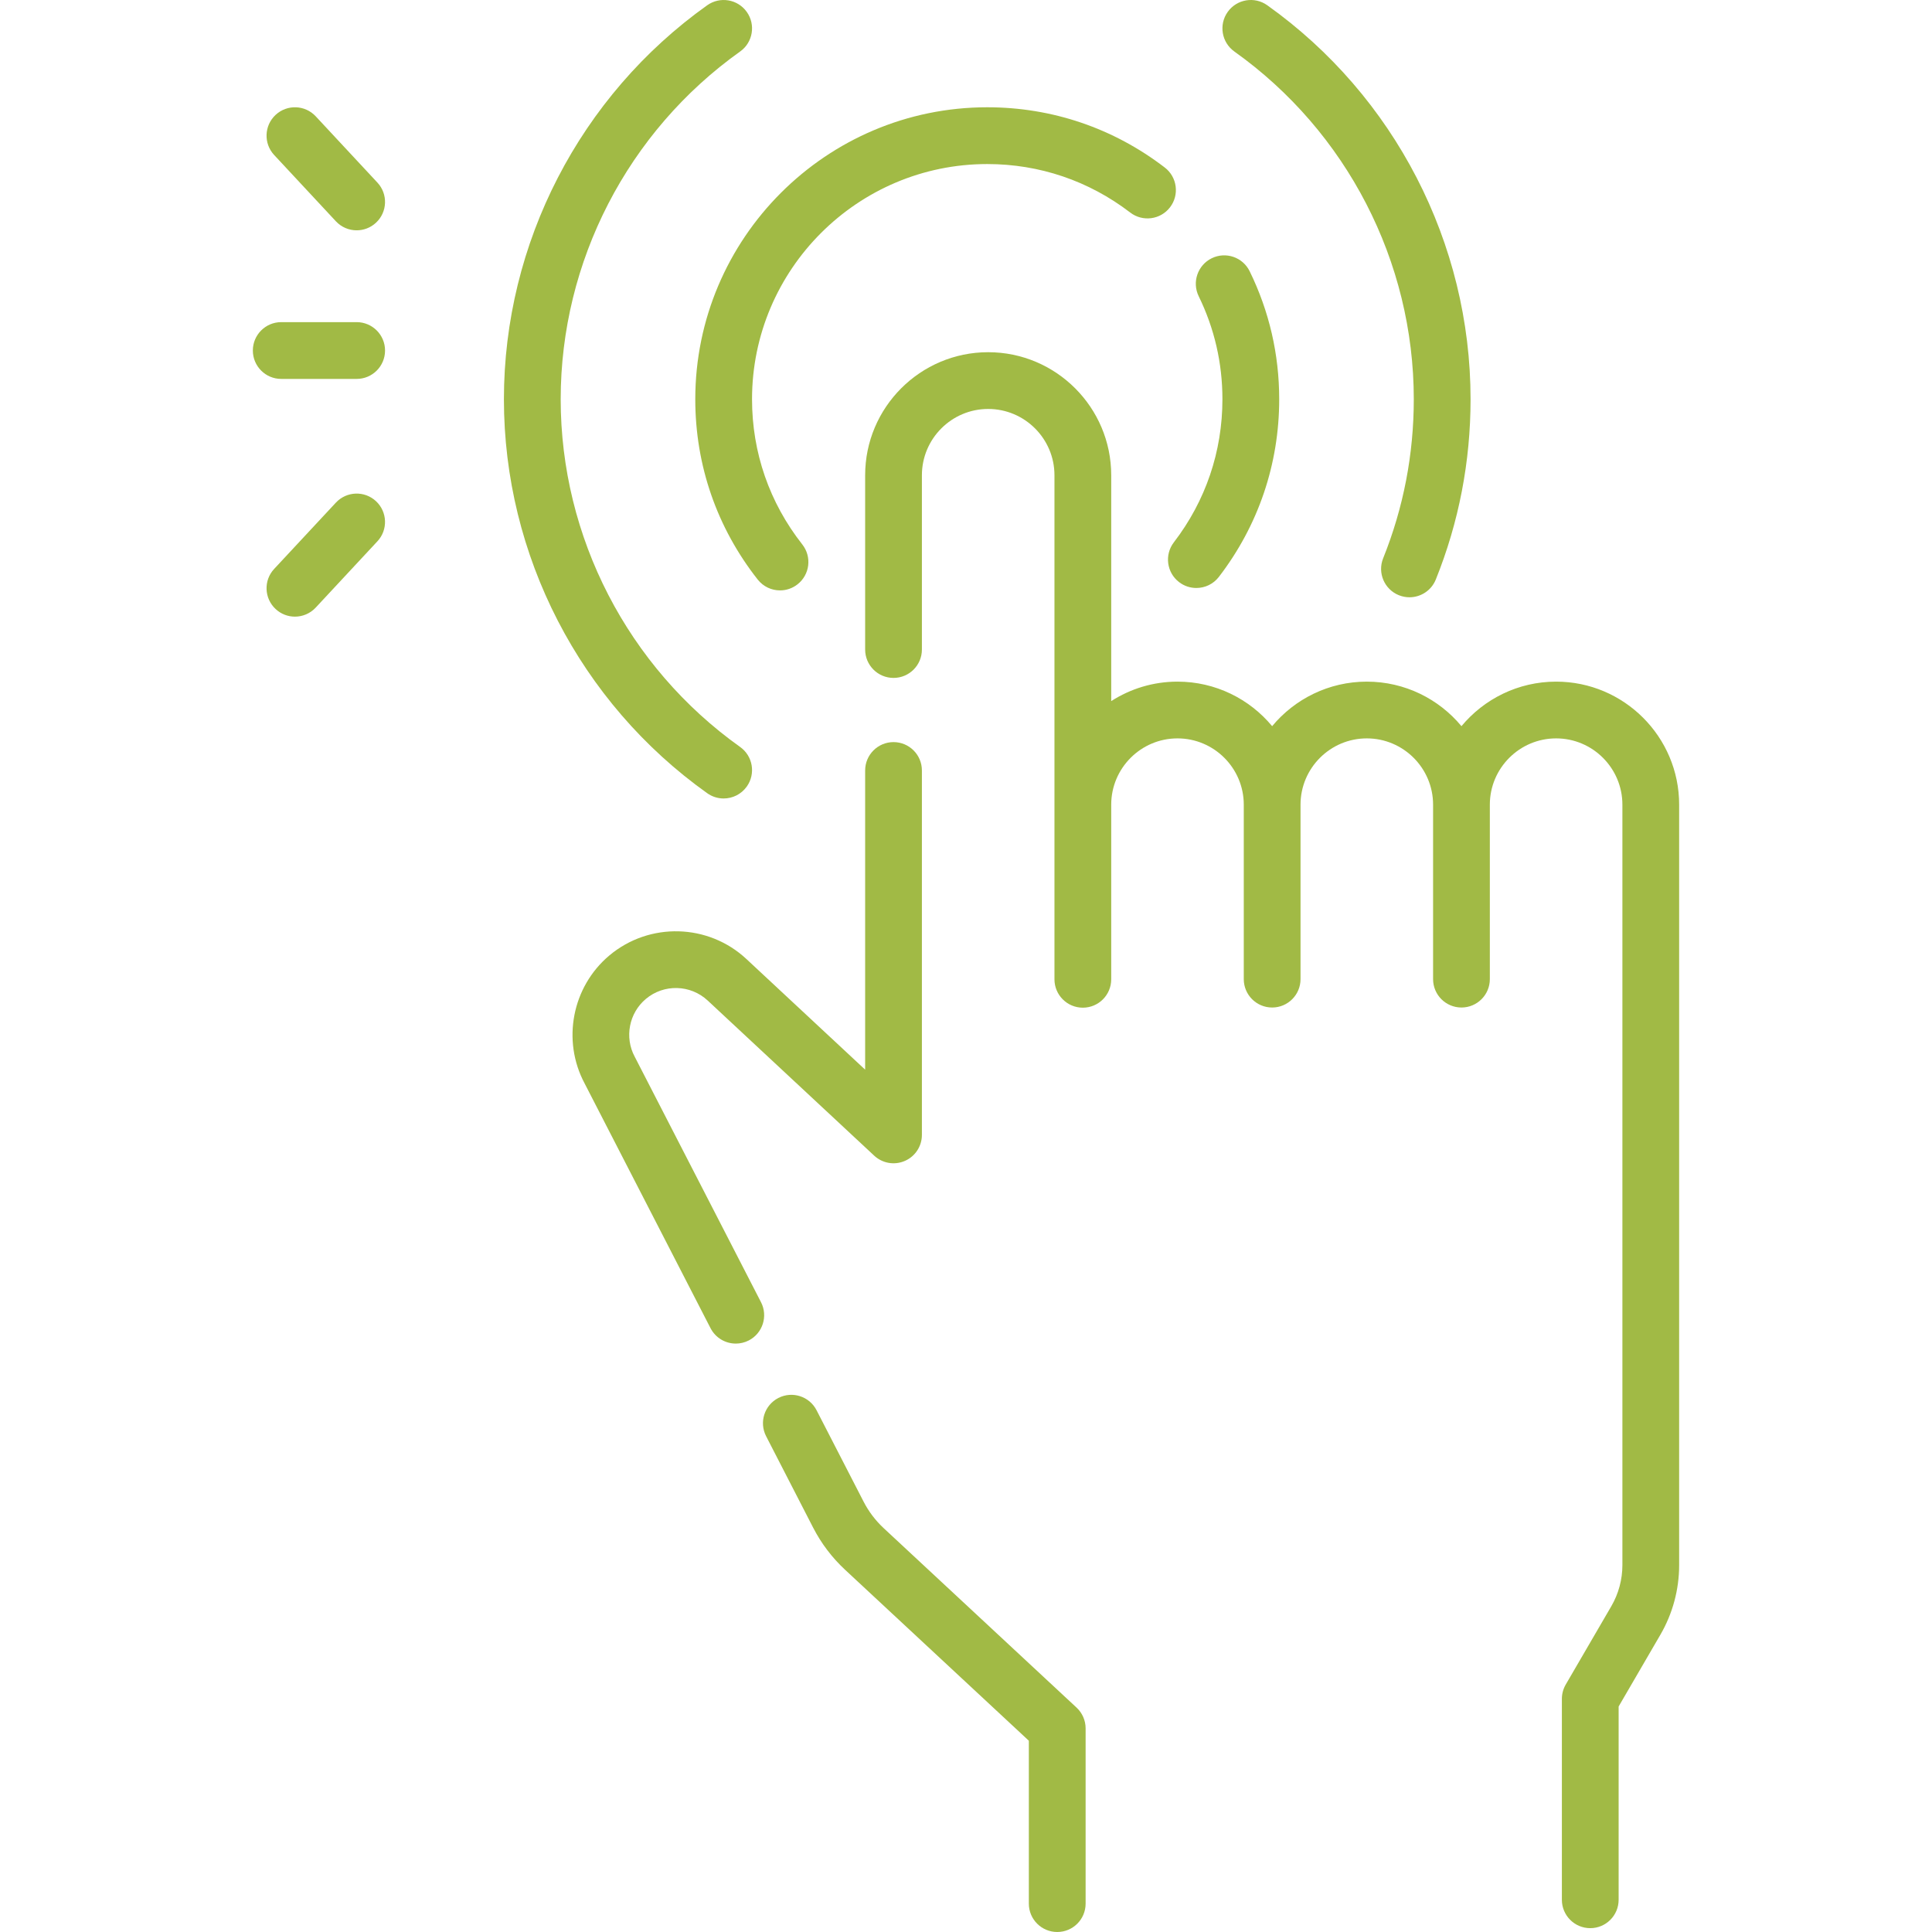 <svg width="80" height="80" viewBox="0 0 80 80" fill="none" xmlns="http://www.w3.org/2000/svg">
<g clip-path="url(#clip0)">
<path d="M36.595 63.281C36.253 62.963 35.971 62.592 35.758 62.177L33.812 58.395C33.515 57.817 32.807 57.59 32.23 57.887C31.653 58.184 31.426 58.893 31.723 59.47L33.668 63.252C34.006 63.91 34.452 64.498 34.994 65.002L42.602 72.08V78.825C42.602 79.474 43.129 80 43.778 80C44.427 80 44.953 79.474 44.953 78.825V71.568C44.953 71.242 44.817 70.93 44.578 70.708L36.595 63.281Z" fill="#A1BA45"/>
<path d="M31.512 53.922L26.294 43.779C26.29 43.773 26.287 43.766 26.284 43.76C25.851 42.956 26.045 41.948 26.745 41.362C27.491 40.736 28.591 40.766 29.304 41.43L36.198 47.853C36.54 48.172 37.039 48.258 37.468 48.071C37.897 47.885 38.174 47.462 38.174 46.994V31.904C38.174 31.255 37.648 30.729 36.999 30.729C36.35 30.729 35.824 31.255 35.824 31.904V44.292L30.906 39.71C29.328 38.239 26.89 38.175 25.236 39.56C23.689 40.856 23.258 43.084 24.208 44.863L29.422 54.998C29.631 55.403 30.042 55.635 30.468 55.635C30.649 55.635 30.833 55.593 31.005 55.505C31.581 55.208 31.809 54.499 31.512 53.922Z" fill="#A1BA45"/>
<path d="M64.436 28.225C62.861 28.225 61.452 28.943 60.516 30.069C59.581 28.943 58.171 28.225 56.596 28.225C55.022 28.225 53.612 28.943 52.677 30.069C51.742 28.943 50.332 28.225 48.757 28.225C47.747 28.225 46.806 28.522 46.013 29.031V19.679C46.013 16.869 43.727 14.584 40.918 14.584C38.109 14.584 35.824 16.869 35.824 19.679V26.896C35.824 27.545 36.35 28.071 36.999 28.071C37.648 28.071 38.174 27.545 38.174 26.896V19.679C38.174 18.165 39.405 16.934 40.918 16.934C42.431 16.934 43.663 18.165 43.663 19.679V40.551C43.663 41.2 44.189 41.726 44.838 41.726C45.487 41.726 46.013 41.2 46.013 40.551V33.32C46.013 31.806 47.244 30.575 48.757 30.575C50.271 30.575 51.502 31.806 51.502 33.32V40.544C51.502 41.193 52.028 41.719 52.677 41.719C53.326 41.719 53.852 41.193 53.852 40.544V33.32C53.852 31.806 55.083 30.575 56.596 30.575C58.11 30.575 59.341 31.806 59.341 33.32V40.544C59.341 41.193 59.867 41.719 60.516 41.719C61.165 41.719 61.691 41.193 61.691 40.544V33.32C61.691 31.806 62.922 30.575 64.436 30.575C65.949 30.575 67.18 31.806 67.18 33.32V64.807C67.18 65.405 67.021 65.995 66.72 66.512L64.833 69.755C64.729 69.934 64.674 70.138 64.674 70.346V78.666C64.674 79.315 65.2 79.841 65.849 79.841C66.498 79.841 67.024 79.315 67.024 78.666V70.663L68.751 67.694C69.261 66.818 69.53 65.82 69.53 64.807V33.32C69.531 30.511 67.245 28.225 64.436 28.225Z" fill="#A1BA45"/>
<path d="M50.618 16.532C50.618 18.694 49.923 20.742 48.607 22.456C48.212 22.971 48.308 23.709 48.823 24.104C49.036 24.268 49.288 24.347 49.538 24.347C49.891 24.347 50.239 24.189 50.471 23.888C52.105 21.76 52.969 19.216 52.969 16.532C52.969 14.676 52.558 12.893 51.747 11.234C51.463 10.65 50.759 10.408 50.176 10.693C49.593 10.978 49.351 11.682 49.635 12.265C50.288 13.601 50.618 15.036 50.618 16.532Z" fill="#A1BA45"/>
<path d="M31.375 23.998C31.607 24.293 31.951 24.447 32.299 24.447C32.553 24.447 32.809 24.365 33.025 24.195C33.535 23.794 33.623 23.055 33.222 22.545C31.86 20.814 31.14 18.735 31.14 16.532C31.14 11.162 35.509 6.793 40.88 6.793C43.04 6.793 45.087 7.487 46.8 8.801C47.315 9.196 48.053 9.099 48.448 8.584C48.843 8.07 48.746 7.332 48.231 6.937C46.104 5.305 43.562 4.442 40.88 4.442C34.213 4.442 28.79 9.866 28.79 16.532C28.79 19.267 29.684 21.848 31.375 23.998Z" fill="#A1BA45"/>
<path d="M29.284 32.845C29.49 32.992 29.728 33.063 29.964 33.063C30.332 33.063 30.693 32.891 30.923 32.569C31.299 32.04 31.176 31.307 30.647 30.93C25.994 27.617 23.217 22.235 23.217 16.532C23.217 10.829 25.994 5.446 30.647 2.133C31.176 1.757 31.299 1.023 30.923 0.494C30.546 -0.035 29.813 -0.158 29.284 0.218C24.013 3.971 20.866 10.07 20.866 16.532C20.866 22.994 24.013 29.092 29.284 32.845Z" fill="#A1BA45"/>
<path d="M51.112 2.133C55.764 5.445 58.542 10.828 58.542 16.531C58.542 18.808 58.115 21.025 57.273 23.118C57.031 23.72 57.323 24.405 57.925 24.647C58.069 24.704 58.217 24.732 58.363 24.732C58.829 24.732 59.27 24.453 59.454 23.995C60.409 21.622 60.893 19.11 60.893 16.531C60.893 10.069 57.746 3.971 52.475 0.218C51.946 -0.159 51.212 -0.035 50.836 0.494C50.46 1.022 50.583 1.756 51.112 2.133Z" fill="#A1BA45"/>
<path d="M13.908 9.163C14.14 9.411 14.454 9.537 14.768 9.537C15.055 9.537 15.342 9.433 15.569 9.222C16.044 8.78 16.071 8.036 15.628 7.561L13.073 4.816C12.63 4.341 11.887 4.315 11.412 4.757C10.937 5.199 10.91 5.943 11.352 6.418L13.908 9.163Z" fill="#A1BA45"/>
<path d="M13.908 20.813L11.352 23.558C10.91 24.032 10.937 24.776 11.412 25.218C11.638 25.429 11.925 25.534 12.212 25.534C12.527 25.534 12.841 25.408 13.073 25.159L15.628 22.414C16.07 21.939 16.044 21.196 15.569 20.753C15.094 20.311 14.351 20.338 13.908 20.813Z" fill="#A1BA45"/>
<path d="M14.768 13.339H11.645C10.996 13.339 10.47 13.865 10.47 14.514C10.47 15.164 10.996 15.69 11.645 15.69H14.768C15.417 15.69 15.944 15.164 15.944 14.514C15.944 13.865 15.417 13.339 14.768 13.339Z" fill="#A1BA45"/>
</g>
<defs>
<clipPath id="clip0">
<rect width="80" height="80" fill="white"/>
</clipPath>
</defs>
</svg>
